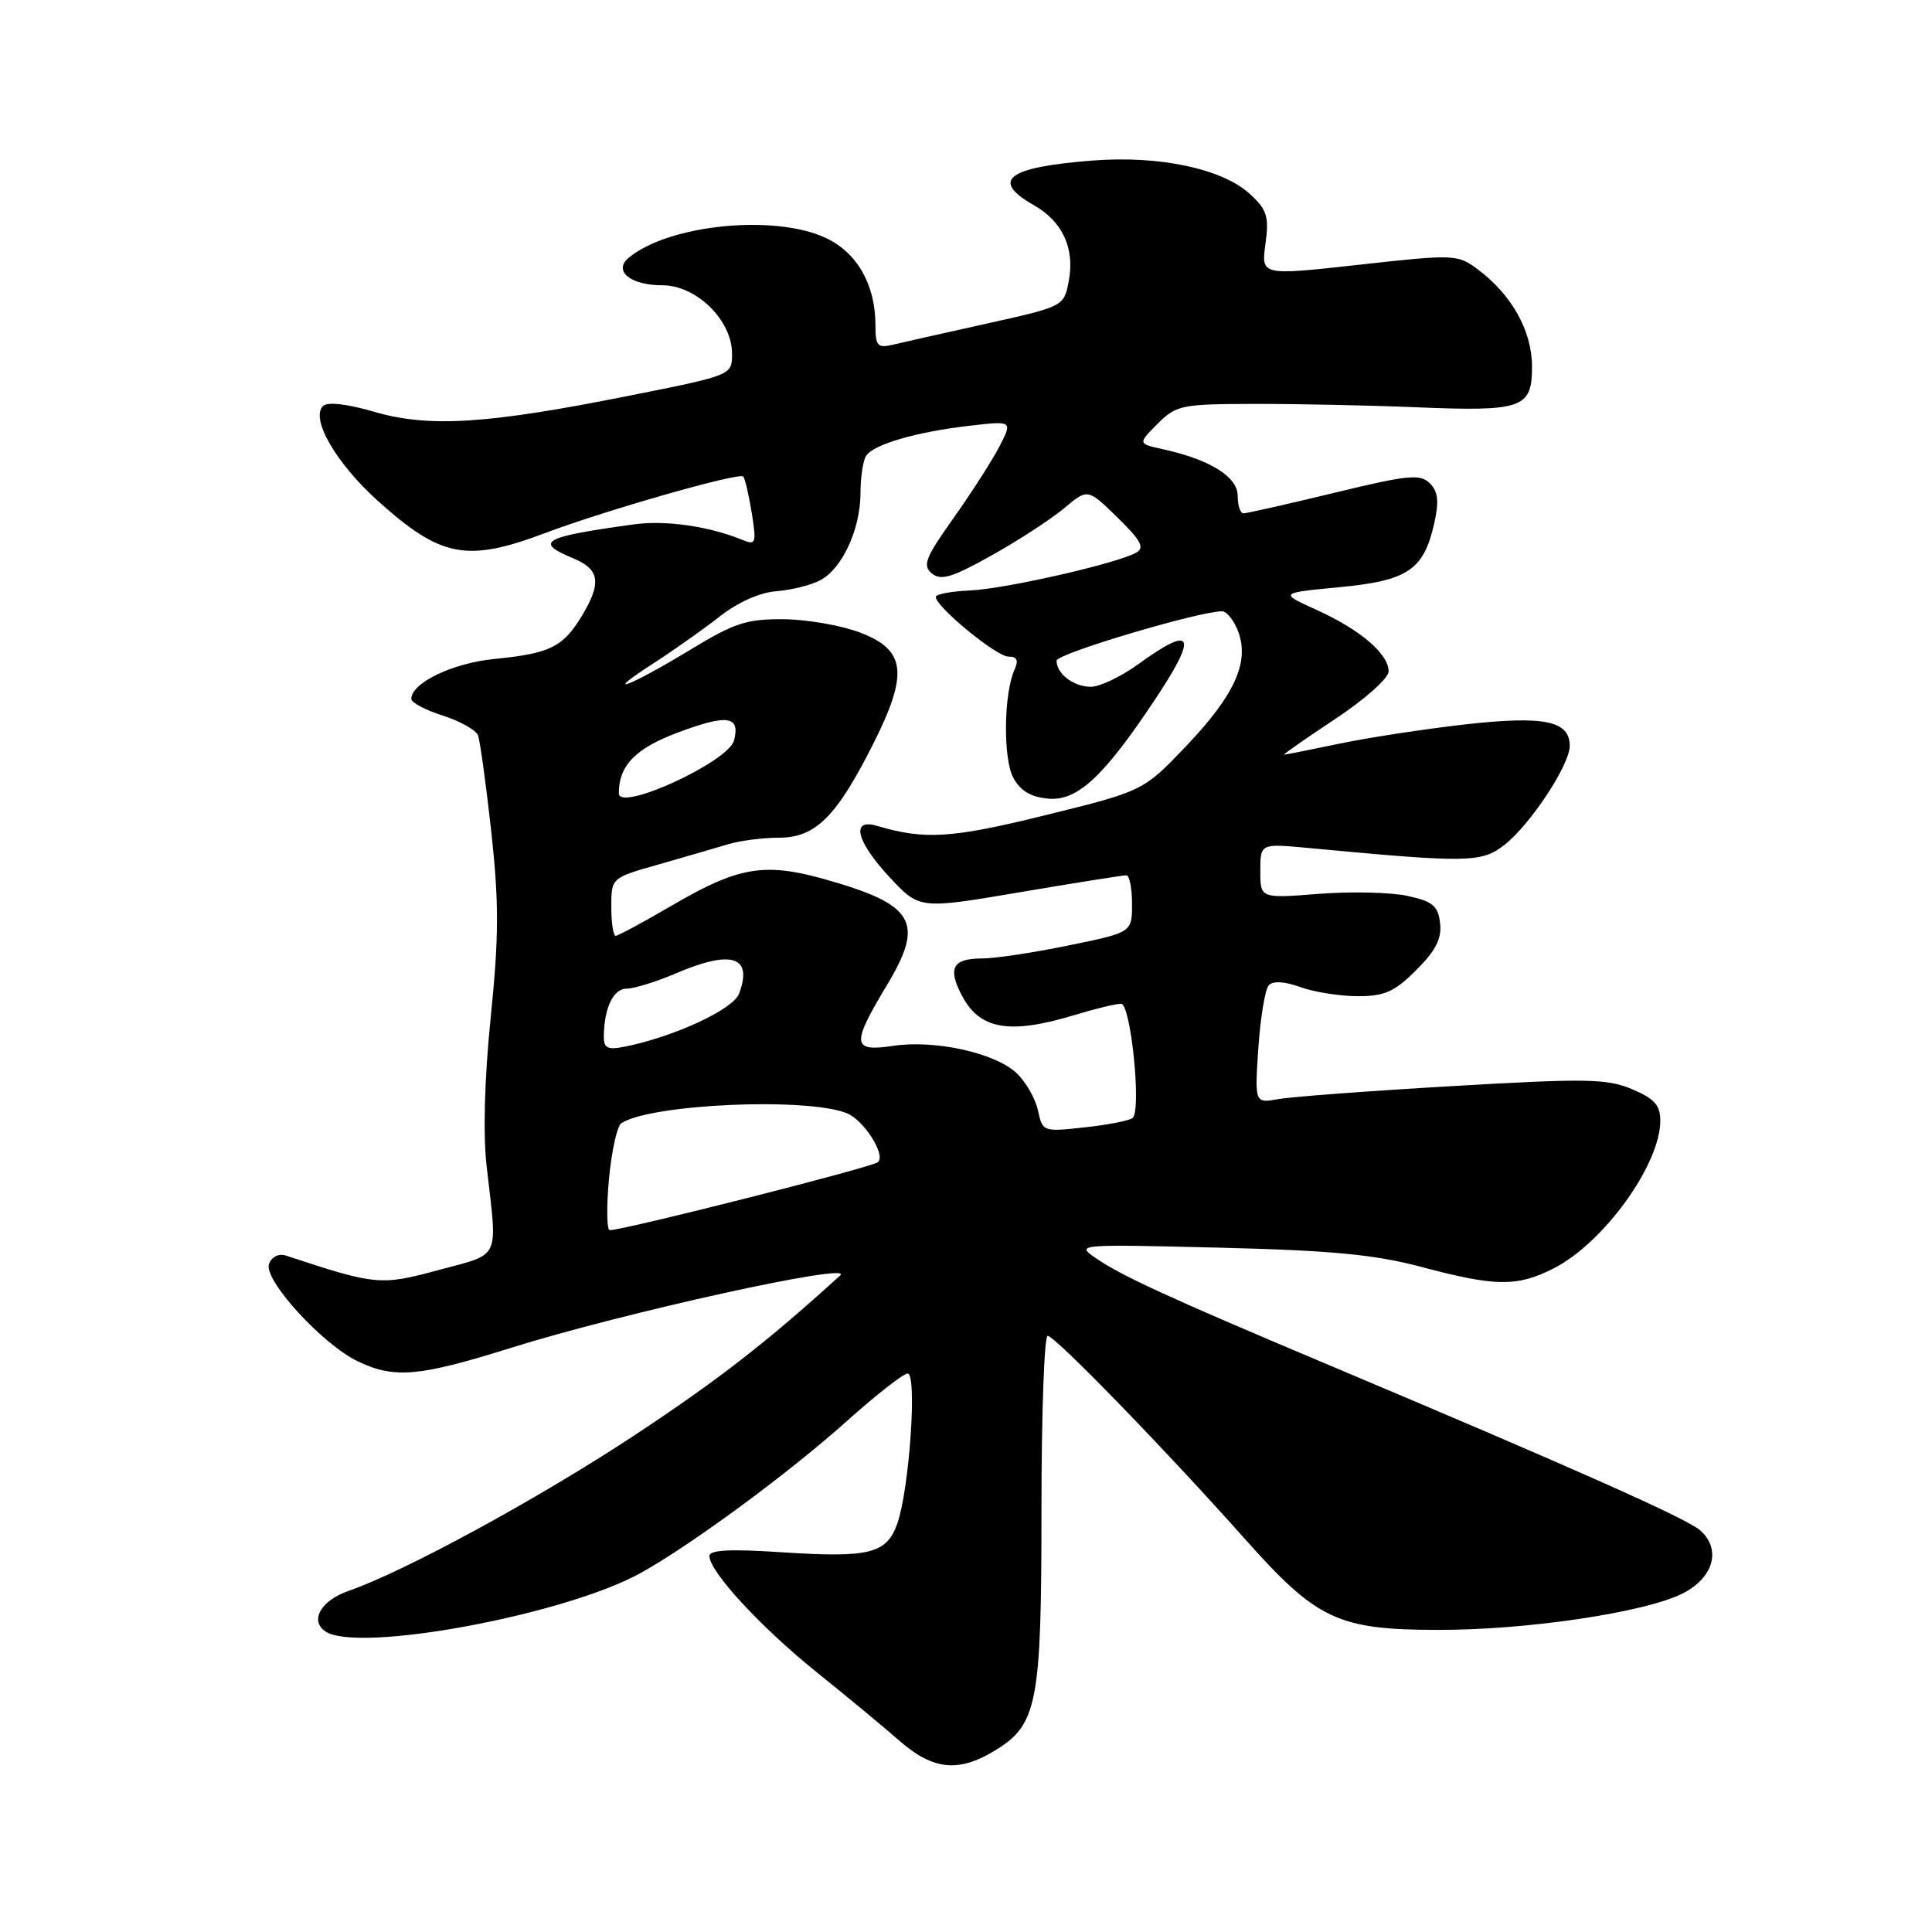 <?xml version="1.0" encoding="UTF-8" standalone="no"?>
<!DOCTYPE svg PUBLIC "-//W3C//DTD SVG 1.1//EN" "http://www.w3.org/Graphics/SVG/1.1/DTD/svg11.dtd" >
<svg xmlns="http://www.w3.org/2000/svg" xmlns:xlink="http://www.w3.org/1999/xlink" version="1.1" viewBox="0 0 256 256">
 <g >
 <path fill="currentColor"
d=" M 131.81 231.97 C 137.47 228.53 138.00 225.78 138.00 200.03 C 138.00 187.36 138.37 177.00 138.82 177.00 C 139.78 177.00 154.45 192.11 164.94 203.90 C 174.48 214.63 177.27 215.95 190.50 215.97 C 202.35 216.00 218.10 213.64 223.00 211.12 C 227.08 209.02 228.10 205.30 225.30 202.79 C 223.53 201.22 208.87 194.69 176.00 180.84 C 155.02 172.00 148.63 169.07 145.23 166.73 C 142.52 164.87 142.67 164.86 161.50 165.32 C 176.54 165.69 182.15 166.23 188.41 167.89 C 198.19 170.50 201.05 170.52 205.88 168.06 C 212.51 164.68 220.00 154.30 220.00 148.49 C 220.00 146.44 219.21 145.57 216.25 144.32 C 212.93 142.92 210.20 142.88 192.50 143.91 C 181.50 144.55 171.09 145.33 169.38 145.64 C 166.25 146.19 166.25 146.19 166.74 138.84 C 167.02 134.81 167.63 131.07 168.12 130.55 C 168.67 129.95 170.23 130.04 172.32 130.80 C 174.15 131.46 177.57 132.00 179.92 132.00 C 183.47 132.00 184.79 131.41 187.67 128.53 C 190.26 125.94 191.06 124.36 190.82 122.32 C 190.55 120.02 189.85 119.44 186.50 118.71 C 184.30 118.23 179.01 118.11 174.75 118.44 C 167.00 119.05 167.00 119.05 167.00 115.41 C 167.00 111.77 167.00 111.77 173.25 112.35 C 194.54 114.36 196.33 114.33 199.39 111.92 C 202.81 109.21 208.00 101.34 208.00 98.84 C 208.00 95.52 204.66 94.82 194.29 95.97 C 188.98 96.57 181.45 97.71 177.57 98.52 C 173.68 99.33 170.34 100.00 170.14 100.00 C 169.95 100.00 172.98 97.88 176.89 95.29 C 180.84 92.68 184.00 89.87 184.00 88.97 C 184.00 86.65 180.26 83.45 174.49 80.83 C 169.50 78.57 169.50 78.57 177.44 77.81 C 186.52 76.95 188.64 75.54 190.03 69.40 C 190.70 66.42 190.57 65.16 189.46 64.04 C 188.19 62.77 186.61 62.92 176.76 65.31 C 170.57 66.81 165.16 68.03 164.75 68.02 C 164.34 68.01 164.00 66.96 164.00 65.69 C 164.00 63.18 160.32 60.89 154.12 59.53 C 150.76 58.79 150.76 58.79 153.38 56.16 C 155.87 53.67 156.54 53.54 166.25 53.52 C 171.89 53.51 181.45 53.71 187.50 53.96 C 201.77 54.55 203.00 54.12 203.00 48.58 C 203.00 43.84 200.30 39.02 195.77 35.66 C 193.12 33.70 192.70 33.68 180.08 35.08 C 167.10 36.52 167.10 36.52 167.68 32.33 C 168.17 28.71 167.90 27.81 165.66 25.74 C 162.03 22.37 153.67 20.58 144.80 21.27 C 133.44 22.15 131.17 23.88 137.01 27.20 C 140.80 29.36 142.43 32.91 141.62 37.22 C 140.98 40.60 140.98 40.60 130.74 42.88 C 125.11 44.13 119.49 45.39 118.25 45.69 C 116.28 46.15 116.00 45.82 116.00 43.08 C 116.00 37.75 113.60 33.51 109.47 31.55 C 102.70 28.34 88.63 29.74 83.31 34.15 C 81.21 35.90 83.53 37.80 87.76 37.80 C 92.28 37.80 97.00 42.43 97.00 46.87 C 97.00 49.72 97.00 49.72 83.29 52.45 C 64.52 56.20 56.84 56.68 49.57 54.56 C 45.95 53.51 43.38 53.22 42.80 53.80 C 41.11 55.49 44.54 61.40 50.09 66.39 C 58.45 73.90 61.84 74.55 72.32 70.60 C 80.36 67.58 97.91 62.57 98.48 63.14 C 98.71 63.38 99.22 65.55 99.61 67.95 C 100.25 71.99 100.16 72.27 98.40 71.55 C 93.98 69.73 88.20 68.90 84.00 69.48 C 71.87 71.15 70.71 71.81 76.00 74.00 C 79.49 75.45 79.74 77.27 77.05 81.69 C 74.57 85.75 72.85 86.59 65.56 87.31 C 59.97 87.86 54.50 90.48 54.50 92.61 C 54.50 93.10 56.38 94.09 58.67 94.82 C 60.96 95.55 63.06 96.73 63.34 97.44 C 63.61 98.16 64.40 103.91 65.10 110.22 C 66.12 119.58 66.11 124.10 65.03 134.73 C 64.19 142.98 63.99 150.28 64.49 154.63 C 65.93 167.12 66.43 166.04 58.14 168.28 C 50.43 170.37 49.80 170.31 37.89 166.37 C 36.95 166.06 36.01 166.52 35.65 167.47 C 34.86 169.54 42.73 178.17 47.46 180.41 C 52.28 182.70 55.52 182.41 67.67 178.61 C 82.54 173.94 113.34 167.17 111.33 169.00 C 101.62 177.84 95.16 182.86 84.00 190.23 C 71.34 198.58 53.63 208.22 46.24 210.78 C 42.55 212.05 41.00 214.72 43.10 216.16 C 47.37 219.10 74.90 213.99 84.93 208.41 C 91.71 204.63 104.51 195.20 112.27 188.25 C 116.11 184.81 119.71 182.00 120.27 182.00 C 121.55 182.00 120.50 197.27 118.91 201.84 C 117.49 205.90 115.25 206.45 103.37 205.67 C 96.75 205.23 94.00 205.38 94.00 206.17 C 94.00 208.24 100.78 215.59 108.17 221.54 C 112.20 224.78 117.19 228.91 119.25 230.72 C 123.63 234.54 127.04 234.89 131.81 231.97 Z  M 80.69 156.25 C 81.03 152.54 81.77 149.20 82.33 148.83 C 86.22 146.29 106.85 145.37 112.19 147.50 C 114.45 148.39 117.40 153.01 116.34 153.99 C 115.61 154.66 82.68 163.01 80.79 163.00 C 80.40 163.00 80.35 159.96 80.69 156.25 Z  M 137.53 147.12 C 137.18 145.54 135.91 143.32 134.70 142.19 C 131.85 139.51 123.87 137.75 118.35 138.58 C 112.88 139.40 112.78 138.42 117.52 130.54 C 122.57 122.15 121.21 119.85 109.20 116.48 C 101.30 114.26 97.79 114.86 89.12 119.93 C 85.29 122.17 81.89 124.00 81.58 124.00 C 81.26 124.00 81.00 122.27 81.00 120.16 C 81.00 116.32 81.00 116.32 87.25 114.55 C 90.69 113.57 94.80 112.37 96.40 111.89 C 97.99 111.40 101.05 111.00 103.20 111.00 C 108.05 111.00 110.82 108.25 115.66 98.66 C 120.40 89.27 120.05 86.14 114.00 83.83 C 111.53 82.88 106.96 82.08 103.85 82.05 C 98.96 82.01 97.31 82.54 91.51 86.07 C 83.38 91.00 79.52 92.46 86.50 87.95 C 89.25 86.18 93.25 83.35 95.39 81.67 C 97.75 79.81 100.69 78.50 102.89 78.34 C 104.87 78.18 107.49 77.53 108.70 76.88 C 111.60 75.34 114.00 70.15 114.02 65.35 C 114.02 63.23 114.36 61.00 114.77 60.39 C 115.77 58.88 121.36 57.25 128.34 56.43 C 134.18 55.75 134.18 55.75 132.45 59.12 C 131.49 60.98 128.75 65.26 126.36 68.63 C 122.62 73.89 122.21 74.93 123.47 75.98 C 124.67 76.97 126.16 76.53 131.42 73.58 C 134.98 71.59 139.29 68.78 141.01 67.34 C 144.13 64.72 144.13 64.72 148.07 68.57 C 151.19 71.62 151.71 72.58 150.55 73.23 C 147.98 74.67 133.18 78.04 128.52 78.24 C 126.03 78.35 124.00 78.73 124.00 79.10 C 124.00 80.40 132.03 87.00 133.61 87.00 C 134.77 87.00 135.00 87.48 134.42 88.75 C 133.01 91.89 132.90 100.42 134.24 103.00 C 135.16 104.75 136.53 105.60 138.84 105.82 C 142.70 106.19 146.14 103.04 152.88 92.94 C 158.80 84.08 158.21 82.66 150.84 88.00 C 148.56 89.65 145.73 91.00 144.55 91.00 C 142.25 91.00 140.00 89.28 140.00 87.54 C 140.00 86.62 158.84 81.00 161.93 81.00 C 162.54 81.00 163.50 82.19 164.05 83.64 C 165.60 87.70 163.62 92.08 157.20 98.83 C 151.50 104.81 151.50 104.81 138.55 108.01 C 126.11 111.08 122.55 111.31 116.25 109.44 C 112.68 108.37 113.44 111.47 117.92 116.28 C 121.84 120.48 121.84 120.48 135.17 118.22 C 142.50 116.98 148.84 115.97 149.25 115.98 C 149.66 115.99 150.00 117.70 150.00 119.77 C 150.00 123.55 150.00 123.55 141.62 125.27 C 137.01 126.22 131.86 127.00 130.18 127.00 C 126.25 127.00 125.55 128.23 127.42 131.85 C 129.79 136.43 133.73 137.12 142.41 134.49 C 145.11 133.67 147.87 133.00 148.55 133.00 C 149.83 133.00 151.26 146.91 150.10 148.12 C 149.77 148.46 146.95 149.03 143.83 149.37 C 138.20 149.99 138.15 149.98 137.53 147.12 Z  M 80.01 137.38 C 80.04 133.58 81.26 131.00 83.03 131.00 C 84.02 131.00 86.93 130.10 89.50 129.00 C 96.95 125.81 99.78 126.70 97.94 131.65 C 97.16 133.75 89.33 137.38 82.78 138.69 C 80.53 139.14 80.00 138.89 80.01 137.38 Z  M 82.00 105.13 C 82.00 101.42 84.18 99.18 89.85 97.05 C 96.40 94.61 98.11 94.85 97.26 98.12 C 96.52 100.96 82.00 107.62 82.00 105.13 Z "/>
</g>
</svg>